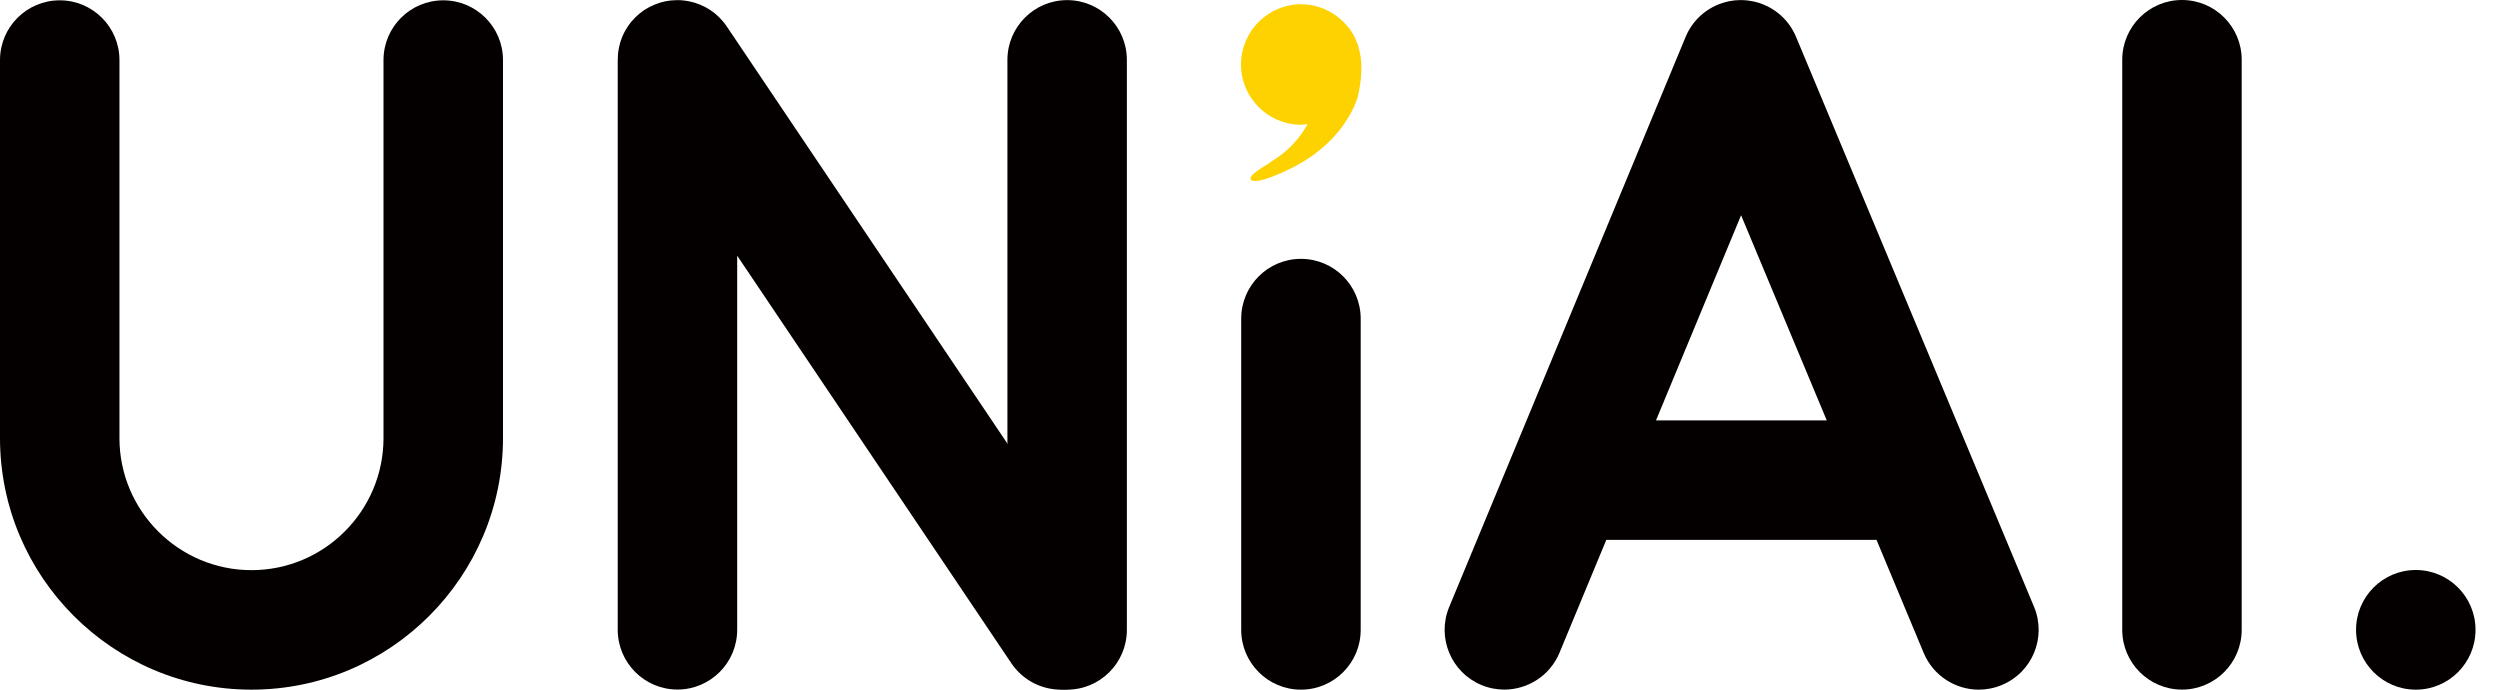 <svg width="87" height="24" viewBox="0 0 87 24" fill="none" xmlns="http://www.w3.org/2000/svg">
<path d="M37.136 24C35.989 24 35.058 23.068 35.058 21.92V2.084C35.058 0.936 35.989 0.004 37.136 0.004C38.284 0.004 39.215 0.936 39.215 2.084V21.92C39.215 23.068 38.284 24 37.136 24Z" fill="#040000"/>
<path d="M84.069 24C82.922 24 81.991 23.068 81.991 21.92V21.916C81.991 20.768 82.922 19.836 84.069 19.836C85.217 19.836 86.148 20.768 86.148 21.916V21.92C86.148 23.068 85.217 24 84.069 24Z" fill="#040000"/>
<path d="M75.933 23.998C74.785 23.998 73.854 23.066 73.854 21.918V2.08C73.854 0.931 74.785 0 75.933 0C77.08 0 78.011 0.931 78.011 2.08V21.916C78.011 23.066 77.08 23.998 75.933 23.998Z" fill="#040000"/>
<path d="M45.273 24C44.125 24 43.194 23.068 43.194 21.92V11.088C43.194 9.94 44.125 9.008 45.273 9.008C46.421 9.008 47.352 9.94 47.352 11.088V21.92C47.352 23.068 46.421 24 45.273 24Z" fill="#040000"/>
<path d="M38.638 20.759L25.302 0.936C25.26 0.873 25.214 0.811 25.166 0.752C25.162 0.748 25.158 0.744 25.154 0.74C25.114 0.694 25.073 0.648 25.031 0.606C25.01 0.586 24.989 0.569 24.969 0.548C24.939 0.523 24.912 0.496 24.883 0.471C24.858 0.45 24.833 0.433 24.806 0.413C24.777 0.392 24.75 0.369 24.719 0.35C24.696 0.333 24.671 0.321 24.646 0.306C24.612 0.285 24.579 0.265 24.544 0.246C24.523 0.235 24.502 0.227 24.481 0.217C24.442 0.196 24.4 0.177 24.358 0.16C24.342 0.154 24.325 0.148 24.308 0.142C24.262 0.123 24.215 0.106 24.167 0.092C24.152 0.088 24.137 0.083 24.123 0.081C24.073 0.067 24.023 0.054 23.973 0.044C23.952 0.04 23.931 0.037 23.91 0.033C23.865 0.025 23.821 0.019 23.775 0.015C23.638 -1.86795e-05 23.5 0.002 23.363 0.015C23.346 0.017 23.329 0.019 23.315 0.021C23.263 0.027 23.213 0.033 23.161 0.044C23.136 0.048 23.111 0.056 23.088 0.062C23.046 0.073 23.005 0.081 22.965 0.094C22.936 0.102 22.907 0.115 22.878 0.125C22.842 0.138 22.809 0.148 22.773 0.163C22.74 0.177 22.707 0.194 22.673 0.21C22.646 0.225 22.617 0.235 22.59 0.25C22.548 0.273 22.507 0.298 22.467 0.323C22.451 0.333 22.432 0.344 22.413 0.354C22.357 0.392 22.305 0.431 22.255 0.473C22.255 0.473 22.253 0.473 22.253 0.475C22.203 0.517 22.155 0.561 22.109 0.604C22.107 0.606 22.105 0.606 22.105 0.608C22.059 0.654 22.017 0.7 21.978 0.748C21.976 0.75 21.974 0.754 21.969 0.756C21.932 0.802 21.896 0.85 21.863 0.898C21.859 0.904 21.853 0.913 21.849 0.919C21.819 0.963 21.792 1.009 21.765 1.056C21.759 1.069 21.751 1.081 21.742 1.094C21.719 1.136 21.701 1.179 21.68 1.223C21.672 1.242 21.661 1.261 21.655 1.279C21.638 1.321 21.624 1.363 21.609 1.405C21.601 1.427 21.592 1.448 21.586 1.471C21.572 1.517 21.561 1.565 21.551 1.613C21.547 1.632 21.54 1.648 21.538 1.667C21.509 1.809 21.497 1.955 21.497 2.098V21.916C21.497 23.064 22.428 23.996 23.575 23.996C24.723 23.996 25.654 23.064 25.654 21.916V8.898L35.195 23.081C35.597 23.677 36.253 24 36.922 24C37.322 24 37.724 23.885 38.08 23.645C39.027 23.004 39.279 21.712 38.638 20.759Z" fill="#040000"/>
<path d="M8.752 24C3.926 24 0 20.072 0 15.244V2.09C0 0.942 0.931 0.011 2.079 0.011C3.226 0.011 4.157 0.942 4.157 2.09V15.244C4.157 17.778 6.217 19.841 8.752 19.841C11.287 19.841 13.346 17.778 13.346 15.244V2.09C13.346 0.942 14.277 0.011 15.425 0.011C16.573 0.011 17.504 0.942 17.504 2.09V15.244C17.504 20.072 13.578 24 8.752 24Z" fill="#040000"/>
<path d="M70.785 21.118L62.502 1.282C62.223 0.615 61.639 0.171 60.981 0.042C60.958 0.038 60.933 0.035 60.91 0.031C60.869 0.025 60.825 0.017 60.783 0.012C60.75 0.008 60.717 0.008 60.681 0.006C60.648 0.004 60.615 0.002 60.581 0.002C60.542 0.002 60.502 0.004 60.463 0.008C60.436 0.01 60.407 0.01 60.379 0.012C60.329 0.017 60.282 0.025 60.231 0.033C60.215 0.035 60.198 0.038 60.179 0.042C59.521 0.171 58.936 0.617 58.659 1.286L50.432 21.122C49.993 22.183 50.495 23.4 51.555 23.839C51.815 23.948 52.086 23.998 52.35 23.998C53.165 23.998 53.94 23.514 54.271 22.714L55.899 18.788H65.303L66.944 22.72C67.278 23.518 68.05 24 68.862 24C69.129 24 69.402 23.948 69.662 23.839C70.727 23.398 71.227 22.178 70.785 21.118ZM57.628 14.631L60.59 7.491L63.572 14.631H57.628Z" fill="#040000"/>
<path d="M47.354 2.009C47.34 1.888 47.312 1.771 47.279 1.657C47.273 1.638 47.273 1.619 47.267 1.6L47.244 1.53C47.235 1.505 47.223 1.482 47.212 1.457C47.192 1.402 47.169 1.348 47.144 1.296C47.121 1.246 47.092 1.198 47.065 1.152C47.013 1.069 46.956 0.992 46.9 0.925L46.852 0.869C46.796 0.806 46.746 0.756 46.702 0.715C46.673 0.69 46.646 0.663 46.615 0.64C46.596 0.625 46.575 0.608 46.556 0.592C46.548 0.586 46.542 0.579 46.533 0.573C46.184 0.31 45.752 0.148 45.282 0.148C44.126 0.148 43.187 1.086 43.187 2.244C43.187 3.401 44.124 4.341 45.282 4.341C45.359 4.341 45.43 4.326 45.505 4.318C45.488 4.351 45.461 4.389 45.442 4.422C45.442 4.422 45.086 5.114 44.263 5.606C44.209 5.643 44.159 5.687 44.103 5.72C43.649 5.985 43.459 6.162 43.532 6.254C43.605 6.345 43.87 6.304 44.322 6.129C45.288 5.751 46.038 5.235 46.573 4.58C46.883 4.199 47.104 3.811 47.237 3.418C47.24 3.413 47.242 3.409 47.242 3.405C47.39 2.794 47.394 2.332 47.354 2.009Z" fill="#FDD200"/>
</svg>
